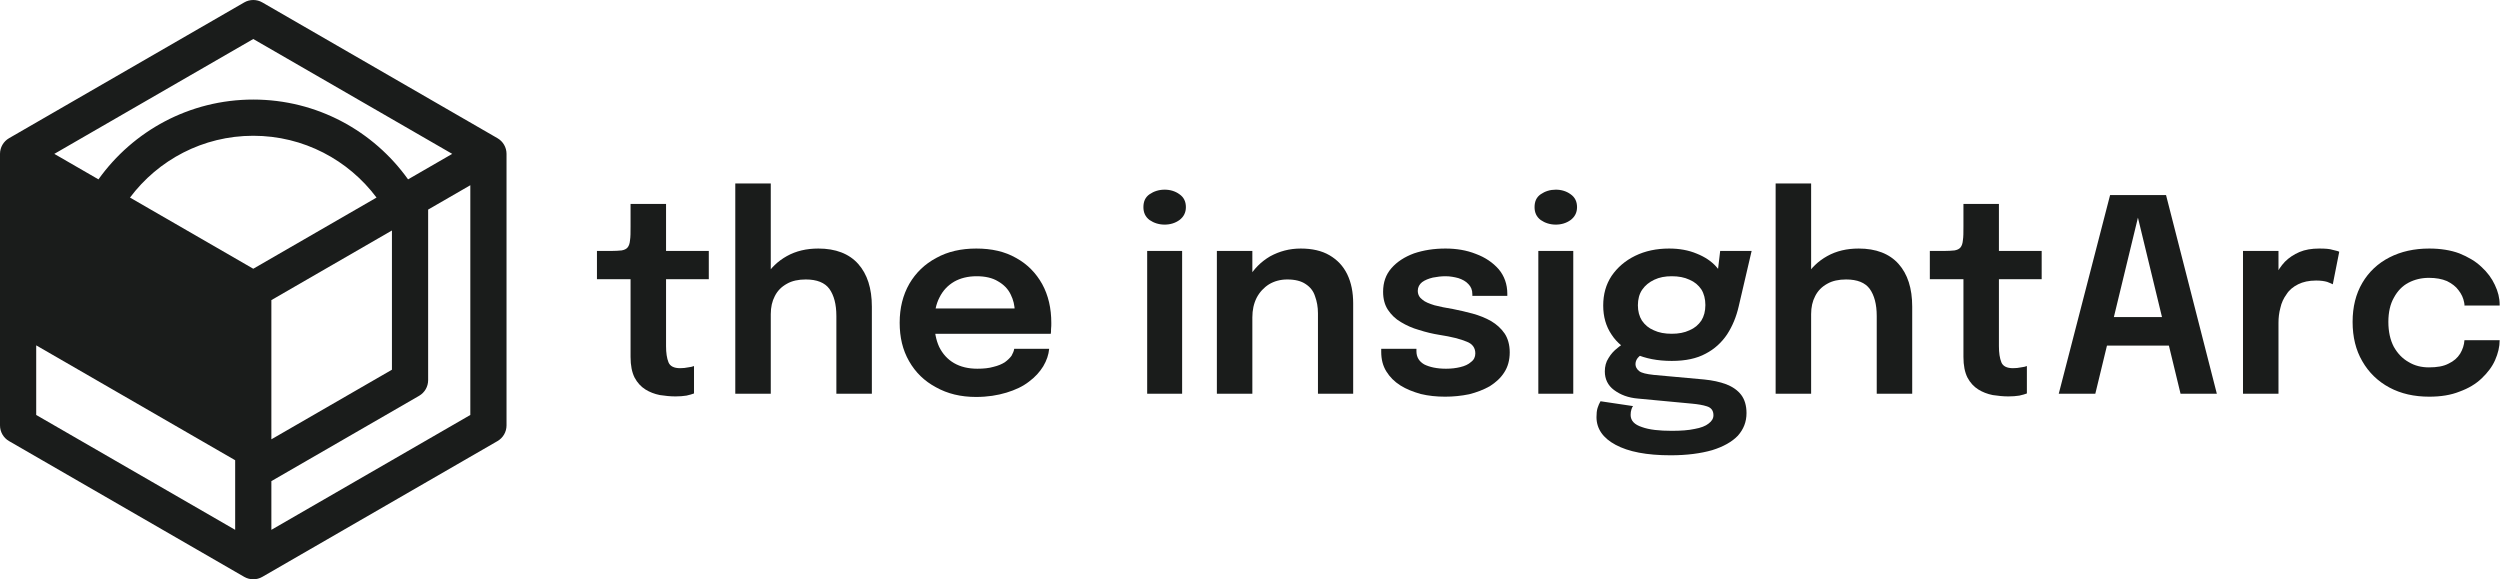 <svg width="2762" height="640" viewBox="0 0 2762 640" fill="none" xmlns="http://www.w3.org/2000/svg">
<path d="M746.245 437.955C740.602 437.955 734.958 437.361 729.018 436.47C723.077 435.282 717.73 433.202 712.978 430.232C708.226 427.262 704.067 422.806 701.097 417.163C698.127 411.222 696.641 403.796 696.641 394.292V308.45H659.513V277.262H674.661C679.711 277.262 683.869 276.965 686.839 276.668C689.81 276.074 691.889 275.183 693.374 273.401C694.859 271.618 695.75 268.945 696.047 265.381C696.641 261.816 696.641 256.767 696.641 250.232V225.282H735.849V277.262H783.077V308.45H735.849V382.41C735.849 389.836 736.74 395.777 738.523 400.232C740.305 404.688 744.76 406.767 751.295 406.767C754.562 406.767 757.532 406.47 760.206 405.876C763.176 405.579 765.255 404.985 766.74 404.391V434.688C764.661 435.579 761.988 436.173 758.424 437.064C754.859 437.658 750.701 437.955 746.245 437.955Z" fill="#1A1C1B"/>
<path d="M924.024 434.985V349.144C924.024 336.074 921.351 326.272 916.301 319.144C911.252 312.312 902.638 308.748 890.163 308.748C882.143 308.748 875.014 310.233 869.37 313.5C863.43 316.767 858.974 321.223 856.004 327.163C853.034 332.807 851.549 339.342 851.549 347.064L837.291 339.342C837.291 326.866 839.965 315.579 845.608 305.777C851.549 295.975 859.271 288.55 869.37 282.906C879.469 277.262 891.054 274.589 904.123 274.589C923.133 274.589 937.984 280.233 948.083 291.52C958.182 302.807 963.232 318.55 963.232 338.748V434.985H924.024ZM812.341 434.985V202.708H851.549V434.985H812.341Z" fill="#1A1C1B"/>
<path d="M1015.35 368.747V340.826H1125.54L1121.09 348.549V344.391C1121.09 337.559 1119.6 331.322 1116.63 325.381C1113.66 319.143 1108.91 314.391 1102.67 310.826C1096.43 306.965 1088.41 305.183 1078.91 305.183C1069.4 305.183 1061.09 307.262 1054.26 311.124C1047.13 315.282 1041.78 320.925 1037.92 328.648C1034.06 336.074 1032.28 344.985 1032.28 355.678C1032.28 366.371 1034.06 375.579 1037.62 383.302C1041.48 391.024 1046.83 396.965 1053.96 401.123C1061.09 405.282 1069.7 407.361 1079.8 407.361C1086.63 407.361 1092.57 406.767 1097.62 405.282C1102.67 404.094 1106.83 402.312 1110.1 400.232C1113.36 397.856 1115.74 395.48 1117.52 393.104C1119.01 390.43 1120.2 387.757 1120.49 385.381H1159.11C1158.51 391.916 1156.43 398.153 1152.57 404.688C1148.71 410.925 1143.66 416.569 1136.83 421.618C1130 426.965 1121.68 430.826 1111.88 433.797C1102.08 436.767 1091.09 438.549 1078.32 438.549C1061.38 438.549 1046.83 434.985 1034.06 427.856C1021.29 421.024 1011.48 411.52 1004.36 399.044C997.226 386.569 993.959 372.609 993.959 356.569C993.959 340.232 997.523 325.975 1004.65 313.5C1011.78 301.322 1021.58 291.817 1034.36 284.985C1047.13 277.856 1061.98 274.589 1078.61 274.589C1095.54 274.589 1110.1 277.856 1122.57 284.985C1135.05 291.817 1144.55 301.619 1151.38 313.797C1158.22 326.272 1161.48 340.529 1161.48 356.866C1161.48 358.945 1161.48 361.322 1161.19 363.698C1161.19 366.074 1161.19 367.559 1160.89 368.747H1015.35Z" fill="#1A1C1B"/>
<path d="M1267.4 434.985V277.262H1306.01V434.985H1267.4ZM1286.71 248.153C1280.47 248.153 1274.83 246.371 1270.07 243.104C1265.32 239.54 1263.24 234.787 1263.24 228.846C1263.24 222.609 1265.32 217.856 1270.07 214.589C1274.83 211.322 1280.47 209.54 1286.71 209.54C1292.94 209.54 1298.59 211.322 1303.04 214.589C1307.8 217.856 1310.17 222.609 1310.17 228.846C1310.17 234.787 1307.8 239.54 1303.04 243.104C1298.59 246.371 1292.94 248.153 1286.71 248.153Z" fill="#1A1C1B"/>
<path d="M1456.08 434.985V346.173C1456.08 339.044 1454.89 332.807 1452.81 327.163C1451.03 321.52 1447.47 317.064 1442.42 313.797C1437.66 310.529 1430.83 308.747 1422.22 308.747C1414.79 308.747 1407.96 310.529 1402.02 314.094C1396.38 317.658 1391.62 322.708 1388.36 328.945C1385.09 335.48 1383.6 342.609 1383.6 350.628L1370.24 342.609C1370.24 329.539 1373.21 317.658 1379.15 307.559C1385.09 297.163 1393.11 289.143 1403.21 283.203C1413.6 277.559 1424.59 274.589 1437.07 274.589C1449.54 274.589 1460.24 276.965 1468.85 282.015C1477.47 287.064 1484 293.896 1488.46 303.104C1492.91 312.312 1494.99 323.005 1494.99 335.183V434.985H1456.08ZM1344.4 434.985V277.262H1383.6V434.985H1344.4Z" fill="#1A1C1B"/>
<path d="M1596.66 438.252C1587.16 438.252 1578.25 437.361 1569.64 435.282C1561.32 432.906 1553.6 429.935 1547.06 425.777C1540.53 421.618 1535.48 416.569 1531.62 410.331C1527.75 404.094 1525.97 396.965 1525.97 388.648V385.381H1564.88V388.054C1564.88 394.589 1567.85 399.341 1573.5 402.609C1579.44 405.579 1587.46 407.361 1597.56 407.361C1603.2 407.361 1608.55 406.767 1613.3 405.579C1618.35 404.391 1622.21 402.609 1625.18 399.935C1628.45 397.559 1629.93 394.292 1629.93 390.43C1629.93 384.193 1626.66 379.737 1620.13 377.361C1613.89 374.688 1603.79 372.015 1590.13 369.935C1582.7 368.747 1575.28 366.965 1567.85 364.589C1560.43 362.51 1553.89 359.539 1547.95 355.975C1541.71 352.411 1536.96 347.658 1533.4 342.312C1529.83 336.965 1528.05 330.133 1528.05 322.411C1528.05 312.015 1531.02 303.401 1537.26 296.272C1543.5 289.143 1551.81 283.797 1562.21 279.935C1572.9 276.371 1584.19 274.589 1596.96 274.589C1608.84 274.589 1620.13 276.371 1630.53 280.529C1640.92 284.391 1649.24 290.034 1655.77 297.46C1662.01 304.886 1665.28 314.094 1665.28 324.49V326.866H1626.66V325.084C1626.66 320.331 1625.18 316.767 1622.21 313.797C1619.54 310.826 1615.67 308.747 1611.22 307.262C1606.76 306.074 1602.01 305.183 1596.96 305.183C1592.21 305.183 1587.75 305.777 1583 306.668C1578.25 307.856 1574.39 309.341 1571.12 311.718C1568.15 314.094 1566.37 317.361 1566.37 321.223C1566.37 325.381 1568.15 328.648 1571.42 331.025C1574.39 333.698 1579.14 335.48 1584.78 337.262C1590.72 338.747 1597.56 340.232 1605.28 341.421C1612.41 342.906 1619.54 344.391 1626.96 346.47C1634.39 348.549 1641.22 351.223 1647.46 354.787C1653.4 358.351 1658.45 362.807 1662.31 368.45C1665.87 373.797 1667.95 380.925 1667.95 389.242C1667.95 397.856 1665.87 405.282 1662.01 411.222C1658.15 417.46 1652.51 422.51 1645.97 426.668C1639.14 430.529 1631.42 433.5 1623.1 435.579C1614.49 437.361 1605.58 438.252 1596.66 438.252Z" fill="#1A1C1B"/>
<path d="M1699.54 434.985V277.262H1738.15V434.985H1699.54ZM1718.84 248.153C1712.61 248.153 1706.96 246.371 1702.21 243.104C1697.46 239.54 1695.38 234.787 1695.38 228.846C1695.38 222.609 1697.46 217.856 1702.21 214.589C1706.96 211.322 1712.61 209.54 1718.84 209.54C1725.08 209.54 1730.72 211.322 1735.18 214.589C1739.93 217.856 1742.31 222.609 1742.31 228.846C1742.31 234.787 1739.93 239.54 1735.18 243.104C1730.72 246.371 1725.08 248.153 1718.84 248.153Z" fill="#1A1C1B"/>
<path d="M1882.61 419.242C1891.82 420.133 1900.14 421.916 1907.27 424.589C1914.1 427.262 1919.74 431.123 1923.6 436.173C1927.47 441.222 1929.54 448.054 1929.54 456.371C1929.54 466.173 1926.28 474.193 1920.04 481.321C1913.5 488.153 1904 493.5 1891.52 497.361C1879.05 500.925 1863.9 503.005 1845.78 503.005C1819.35 503.005 1799.15 499.143 1784.89 491.42C1770.93 483.995 1763.8 473.599 1763.8 460.826C1763.8 456.965 1764.1 453.698 1764.99 450.727C1765.88 447.757 1767.07 445.381 1768.26 443.302L1804.2 448.648C1803.6 449.242 1803.01 450.43 1802.42 452.213C1801.82 453.995 1801.52 456.074 1801.52 458.45C1801.52 464.688 1805.68 469.143 1814 471.816C1822.02 474.787 1833.31 475.975 1846.97 475.975C1857.07 475.975 1865.39 475.381 1872.22 473.896C1879.05 472.708 1884.4 470.628 1887.66 467.955C1891.23 465.282 1893.01 462.312 1893.01 458.747C1893.01 453.698 1890.63 450.43 1885.88 448.945C1881.43 447.46 1875.78 446.569 1869.54 445.975L1809.54 440.331C1798.85 439.44 1790.24 436.173 1783.11 430.826C1776.28 425.777 1773.01 418.648 1773.01 410.331C1773.01 404.985 1774.2 399.935 1777.17 395.48C1779.84 391.024 1783.11 387.46 1786.97 384.49C1790.53 381.52 1793.5 379.44 1796.18 378.846L1818.46 389.836C1816.38 390.133 1814 391.321 1811.03 393.698C1808.36 396.074 1806.87 399.044 1806.87 402.312C1806.87 405.282 1808.36 407.955 1811.03 410.034C1813.7 412.114 1819.05 413.302 1827.07 414.193L1882.61 419.242ZM1900.44 277.262H1935.19L1920.93 338.45C1918.26 350.034 1914.1 360.133 1908.16 369.341C1902.22 378.252 1894.2 385.678 1884.4 390.727C1874.59 396.074 1862.12 398.747 1846.97 398.747C1831.23 398.747 1817.86 396.074 1806.57 391.024C1795.29 385.975 1786.38 378.846 1780.44 369.638C1774.2 360.43 1771.23 349.737 1771.23 337.559C1771.23 325.084 1774.2 314.391 1780.44 304.886C1786.97 295.381 1795.58 287.955 1806.57 282.609C1817.56 277.262 1830.04 274.589 1844 274.589C1855.29 274.589 1865.39 276.371 1874.59 280.232C1883.5 283.797 1890.63 288.549 1895.98 294.49C1901.62 300.727 1904.3 306.965 1904.89 313.797L1895.98 315.282L1900.44 277.262ZM1846.97 368.747C1854.4 368.747 1860.93 367.559 1866.57 364.886C1872.22 362.51 1876.38 358.945 1879.64 354.193C1882.61 349.44 1884.1 343.797 1884.1 336.965C1884.1 330.43 1882.61 324.49 1879.64 319.737C1876.38 314.985 1872.22 311.421 1866.57 309.044C1860.93 306.371 1854.4 305.183 1846.97 305.183C1839.54 305.183 1833.31 306.371 1827.66 309.044C1822.02 311.718 1817.56 315.282 1814.3 320.034C1811.03 324.787 1809.54 330.727 1809.54 337.262C1809.54 343.797 1811.03 349.44 1814 354.193C1817.27 358.945 1821.43 362.51 1827.07 364.886C1832.71 367.559 1839.25 368.747 1846.97 368.747Z" fill="#1A1C1B"/>
<path d="M2073.41 434.985V349.144C2073.41 336.074 2070.73 326.272 2065.68 319.144C2060.63 312.312 2052.02 308.748 2039.55 308.748C2031.53 308.748 2024.4 310.233 2018.75 313.5C2012.81 316.767 2008.36 321.223 2005.39 327.163C2002.42 332.807 2000.93 339.342 2000.93 347.064L1986.67 339.342C1986.67 326.866 1989.35 315.579 1994.99 305.777C2000.93 295.975 2008.65 288.55 2018.75 282.906C2028.85 277.262 2040.44 274.589 2053.51 274.589C2072.52 274.589 2087.37 280.233 2097.47 291.52C2107.57 302.807 2112.61 318.55 2112.61 338.748V434.985H2073.41ZM1961.72 434.985V202.708H2000.93V434.985H1961.72Z" fill="#1A1C1B"/>
<path d="M2218.81 437.955C2213.17 437.955 2207.52 437.361 2201.58 436.47C2195.64 435.282 2190.29 433.202 2185.54 430.232C2180.79 427.262 2176.63 422.806 2173.66 417.163C2170.69 411.222 2169.21 403.796 2169.21 394.292V308.45H2132.08V277.262H2147.23C2152.28 277.262 2156.43 276.965 2159.4 276.668C2162.37 276.074 2164.45 275.183 2165.94 273.401C2167.42 271.618 2168.31 268.945 2168.61 265.381C2169.21 261.816 2169.21 256.767 2169.21 250.232V225.282H2208.41V277.262H2255.64V308.45H2208.41V382.41C2208.41 389.836 2209.3 395.777 2211.09 400.232C2212.87 404.688 2217.32 406.767 2223.86 406.767C2227.13 406.767 2230.1 406.47 2232.77 405.876C2235.74 405.579 2237.82 404.985 2239.3 404.391V434.688C2237.23 435.579 2234.55 436.173 2230.99 437.064C2227.42 437.658 2223.27 437.955 2218.81 437.955Z" fill="#1A1C1B"/>
<path d="M2274.51 434.985L2331.24 215.48H2393.03L2449.16 434.985H2409.07L2361.84 239.836H2362.13L2314.91 434.985H2274.51ZM2311.05 381.817V350.331H2412.93V381.817H2311.05Z" fill="#1A1C1B"/>
<path d="M2478.06 434.985V277.262H2517.27V329.539L2508.06 324.787C2508.95 317.658 2510.73 311.421 2513.7 305.183C2516.37 299.242 2519.94 293.896 2524.39 289.143C2528.85 284.688 2534.2 281.124 2540.43 278.45C2546.67 275.777 2554.1 274.589 2562.12 274.589C2568.65 274.589 2573.7 274.886 2577.27 276.074C2581.13 276.965 2583.5 277.559 2584.39 278.153L2577.27 314.094C2576.08 313.5 2574.3 312.609 2571.03 311.421C2568.06 310.529 2563.9 309.935 2558.85 309.935C2550.83 309.935 2544.3 311.421 2538.95 314.094C2533.6 316.767 2529.15 320.331 2526.18 325.084C2522.91 329.539 2520.53 334.589 2519.34 340.232C2517.86 345.579 2517.27 351.223 2517.27 356.569V434.985H2478.06Z" fill="#1A1C1B"/>
<path d="M2683.81 438.252C2667.18 438.252 2652.62 434.985 2639.85 428.153C2627.08 421.321 2616.98 411.52 2609.85 399.044C2602.72 386.866 2599.16 372.312 2599.16 355.678C2599.16 339.044 2602.72 324.787 2609.85 312.609C2616.98 300.43 2627.08 290.926 2639.85 284.391C2652.62 277.856 2667.18 274.589 2683.81 274.589C2696.28 274.589 2707.57 276.371 2717.08 279.935C2726.58 283.797 2734.9 288.549 2741.43 294.787C2747.97 300.727 2753.02 307.559 2756.28 314.688C2759.85 322.114 2761.63 329.242 2761.63 336.668V337.559H2722.72C2722.72 337.559 2722.72 336.668 2722.72 336.074C2722.72 335.48 2722.42 334.886 2722.42 334.292C2721.53 329.242 2719.45 324.787 2716.18 320.628C2713.21 316.47 2708.76 313.203 2703.41 310.529C2697.77 308.153 2691.23 306.965 2683.51 306.965C2675.19 306.965 2667.77 308.747 2660.94 312.312C2654.11 315.876 2648.76 321.52 2644.9 328.648C2640.74 335.777 2638.66 344.985 2638.66 355.678C2638.66 366.371 2640.74 375.579 2644.6 383.005C2648.76 390.43 2654.11 396.074 2660.94 399.935C2667.77 404.094 2675.19 405.876 2683.51 405.876C2692.42 405.876 2699.55 404.688 2705.19 401.718C2710.84 399.044 2715 395.48 2717.97 390.727C2720.64 386.272 2722.42 381.222 2722.72 375.876H2761.63C2761.63 383.005 2759.85 390.43 2756.58 397.856C2753.31 405.282 2748.26 411.817 2741.73 418.054C2735.19 424.292 2727.17 429.044 2717.37 432.609C2707.87 436.47 2696.58 438.252 2683.81 438.252Z" fill="#1A1C1B"/>
<path fill-rule="evenodd" clip-rule="evenodd" d="M289.811 2.678L549.61 152.678C555.8 156.258 559.61 162.857 559.61 169.997V469.997C559.61 477.147 555.8 483.747 549.61 487.317L289.811 637.317C283.621 640.897 276.001 640.897 269.811 637.317L10 487.317C3.81 483.747 0 477.147 0 469.997V169.997C0 162.857 3.81 156.258 10 152.678L269.811 2.678C276.001 -0.892 283.621 -0.892 289.811 2.678ZM499.61 169.997L279.811 43.097L60 169.997L108.78 198.167C146.88 144.807 209.311 109.997 279.811 109.997C350.301 109.997 412.74 144.807 450.83 198.167L499.61 169.997ZM299.811 585.357L519.61 458.457V204.637L473.01 231.547V419.997C473.01 427.147 469.2 433.747 463.01 437.317L299.811 531.548V585.357ZM40 381.547V458.457L259.811 585.357V508.457L40 381.547ZM279.811 296.907L415.99 218.277C384.97 176.847 335.501 149.997 279.811 149.997C224.111 149.997 174.64 176.847 143.62 218.277L279.811 296.907ZM299.811 485.357L433.01 408.457V254.637L299.811 331.547V485.357Z" fill="#1A1C1B"/>
</svg>
